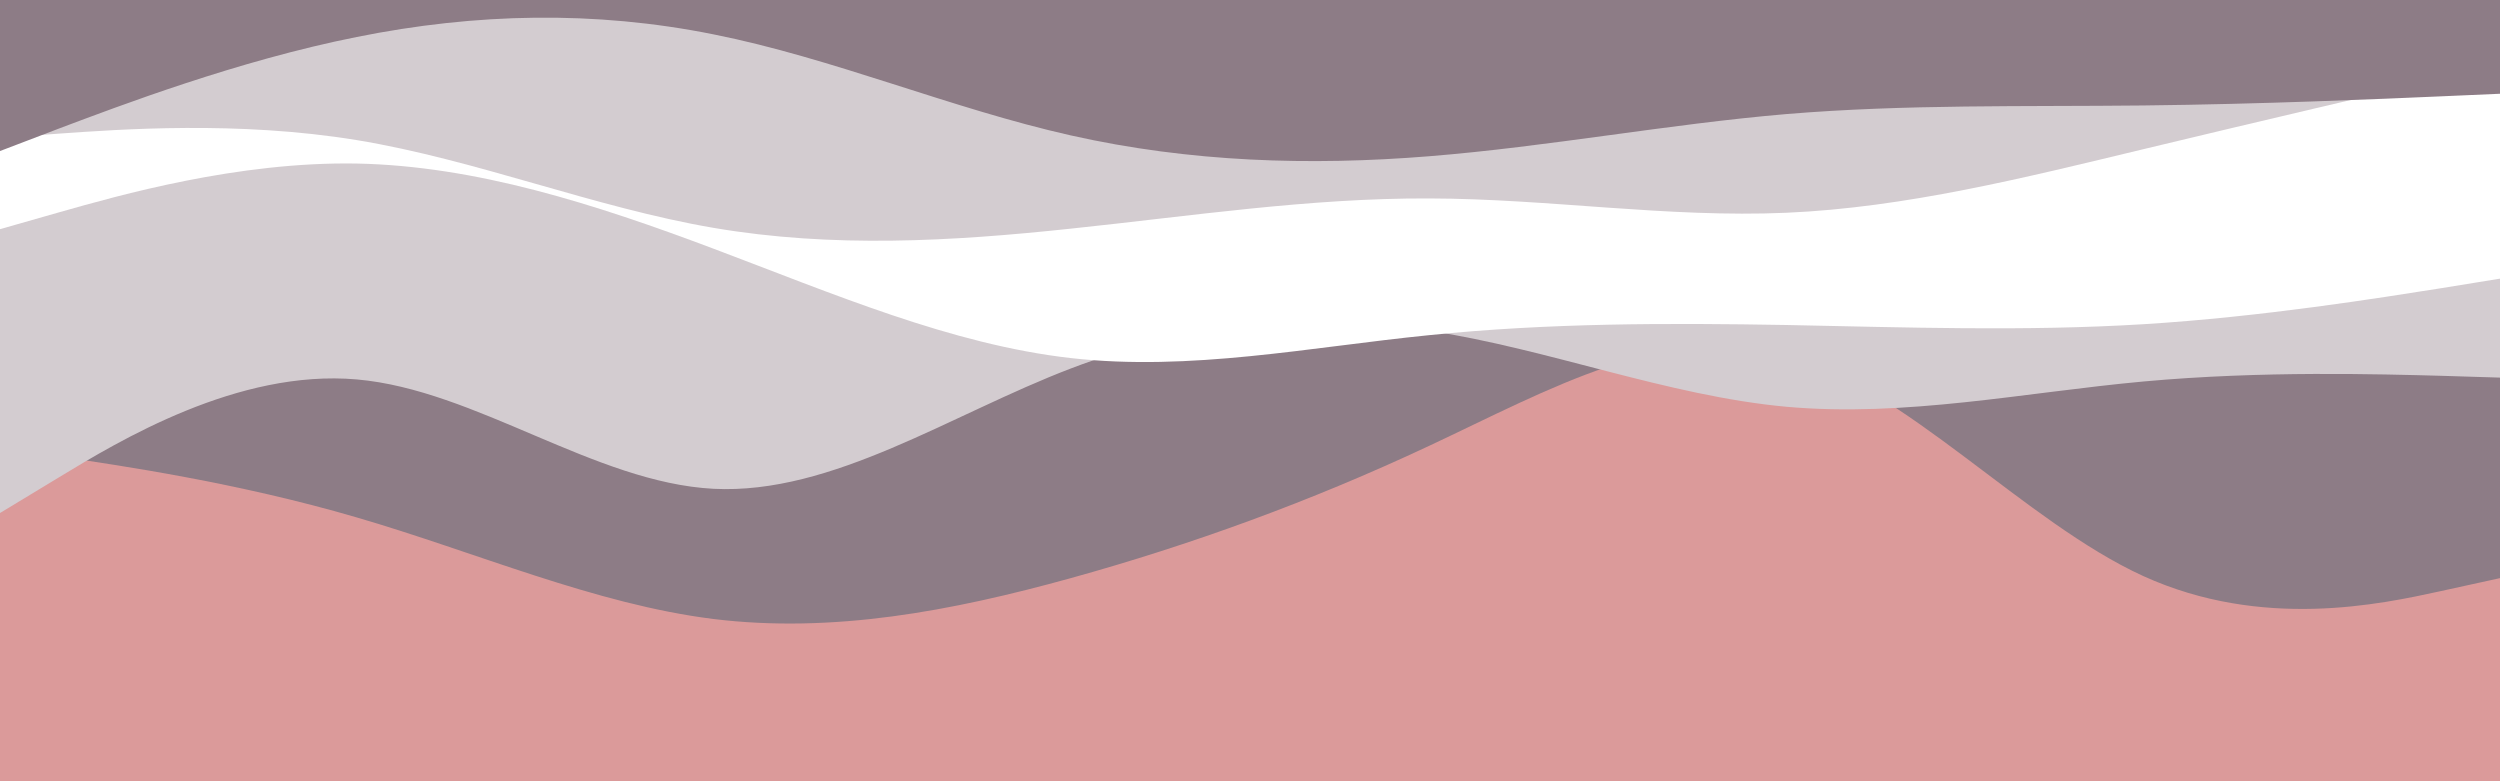 <svg id="visual" viewBox="0 0 960 300" width="960" height="300" xmlns="http://www.w3.org/2000/svg" xmlns:xlink="http://www.w3.org/1999/xlink" version="1.1"><rect x="0" y="0" width="960" height="300" fill="#db9a9a"></rect><path d="M0 172L22.8 175.3C45.7 178.7 91.3 185.3 137 198.7C182.7 212 228.3 232 274 237.7C319.7 243.3 365.3 234.7 411.2 222C457 209.3 503 192.7 548.8 171.2C594.7 149.7 640.3 123.3 686 136C731.7 148.7 777.3 200.3 823 221.2C868.7 242 914.3 232 937.2 227L960 222L960 0L937.2 0C914.3 0 868.7 0 823 0C777.3 0 731.7 0 686 0C640.3 0 594.7 0 548.8 0C503 0 457 0 411.2 0C365.3 0 319.7 0 274 0C228.3 0 182.7 0 137 0C91.3 0 45.7 0 22.8 0L0 0Z" fill="#8d7c86"></path><path d="M0 197L22.8 183.2C45.7 169.3 91.3 141.7 137 145.7C182.7 149.7 228.3 185.3 274 187.7C319.7 190 365.3 159 411.2 141.5C457 124 503 120 548.8 127C594.7 134 640.3 152 686 156.2C731.7 160.3 777.3 150.7 823 146.5C868.7 142.3 914.3 143.7 937.2 144.3L960 145L960 0L937.2 0C914.3 0 868.7 0 823 0C777.3 0 731.7 0 686 0C640.3 0 594.7 0 548.8 0C503 0 457 0 411.2 0C365.3 0 319.7 0 274 0C228.3 0 182.7 0 137 0C91.3 0 45.7 0 22.8 0L0 0Z" fill="#d3ccd0"></path><path d="M0 88L22.8 81.5C45.7 75 91.3 62 137 62.8C182.7 63.7 228.3 78.3 274 95.5C319.7 112.7 365.3 132.3 411.2 137.5C457 142.7 503 133.3 548.8 128.7C594.7 124 640.3 124 686 124.8C731.7 125.7 777.3 127.3 823 124.5C868.7 121.7 914.3 114.3 937.2 110.7L960 107L960 0L937.2 0C914.3 0 868.7 0 823 0C777.3 0 731.7 0 686 0C640.3 0 594.7 0 548.8 0C503 0 457 0 411.2 0C365.3 0 319.7 0 274 0C228.3 0 182.7 0 137 0C91.3 0 45.7 0 22.8 0L0 0Z" fill="#ffffff"></path><path d="M0 53L22.8 51.3C45.7 49.7 91.3 46.3 137 53.8C182.7 61.3 228.3 79.7 274 87.5C319.7 95.3 365.3 92.7 411.2 87.8C457 83 503 76 548.8 76.2C594.7 76.3 640.3 83.7 686 81.7C731.7 79.7 777.3 68.3 823 57.3C868.7 46.3 914.3 35.7 937.2 30.3L960 25L960 0L937.2 0C914.3 0 868.7 0 823 0C777.3 0 731.7 0 686 0C640.3 0 594.7 0 548.8 0C503 0 457 0 411.2 0C365.3 0 319.7 0 274 0C228.3 0 182.7 0 137 0C91.3 0 45.7 0 22.8 0L0 0Z" fill="#d3ccd0"></path><path d="M0 58L22.8 49.3C45.7 40.7 91.3 23.3 137 14.2C182.7 5 228.3 4 274 13.2C319.7 22.3 365.3 41.7 411.2 52C457 62.3 503 63.7 548.8 60C594.7 56.3 640.3 47.7 686 43.8C731.7 40 777.3 41 823 40.5C868.7 40 914.3 38 937.2 37L960 36L960 0L937.2 0C914.3 0 868.7 0 823 0C777.3 0 731.7 0 686 0C640.3 0 594.7 0 548.8 0C503 0 457 0 411.2 0C365.3 0 319.7 0 274 0C228.3 0 182.7 0 137 0C91.3 0 45.7 0 22.8 0L0 0Z" fill="#8d7c86"></path></svg>